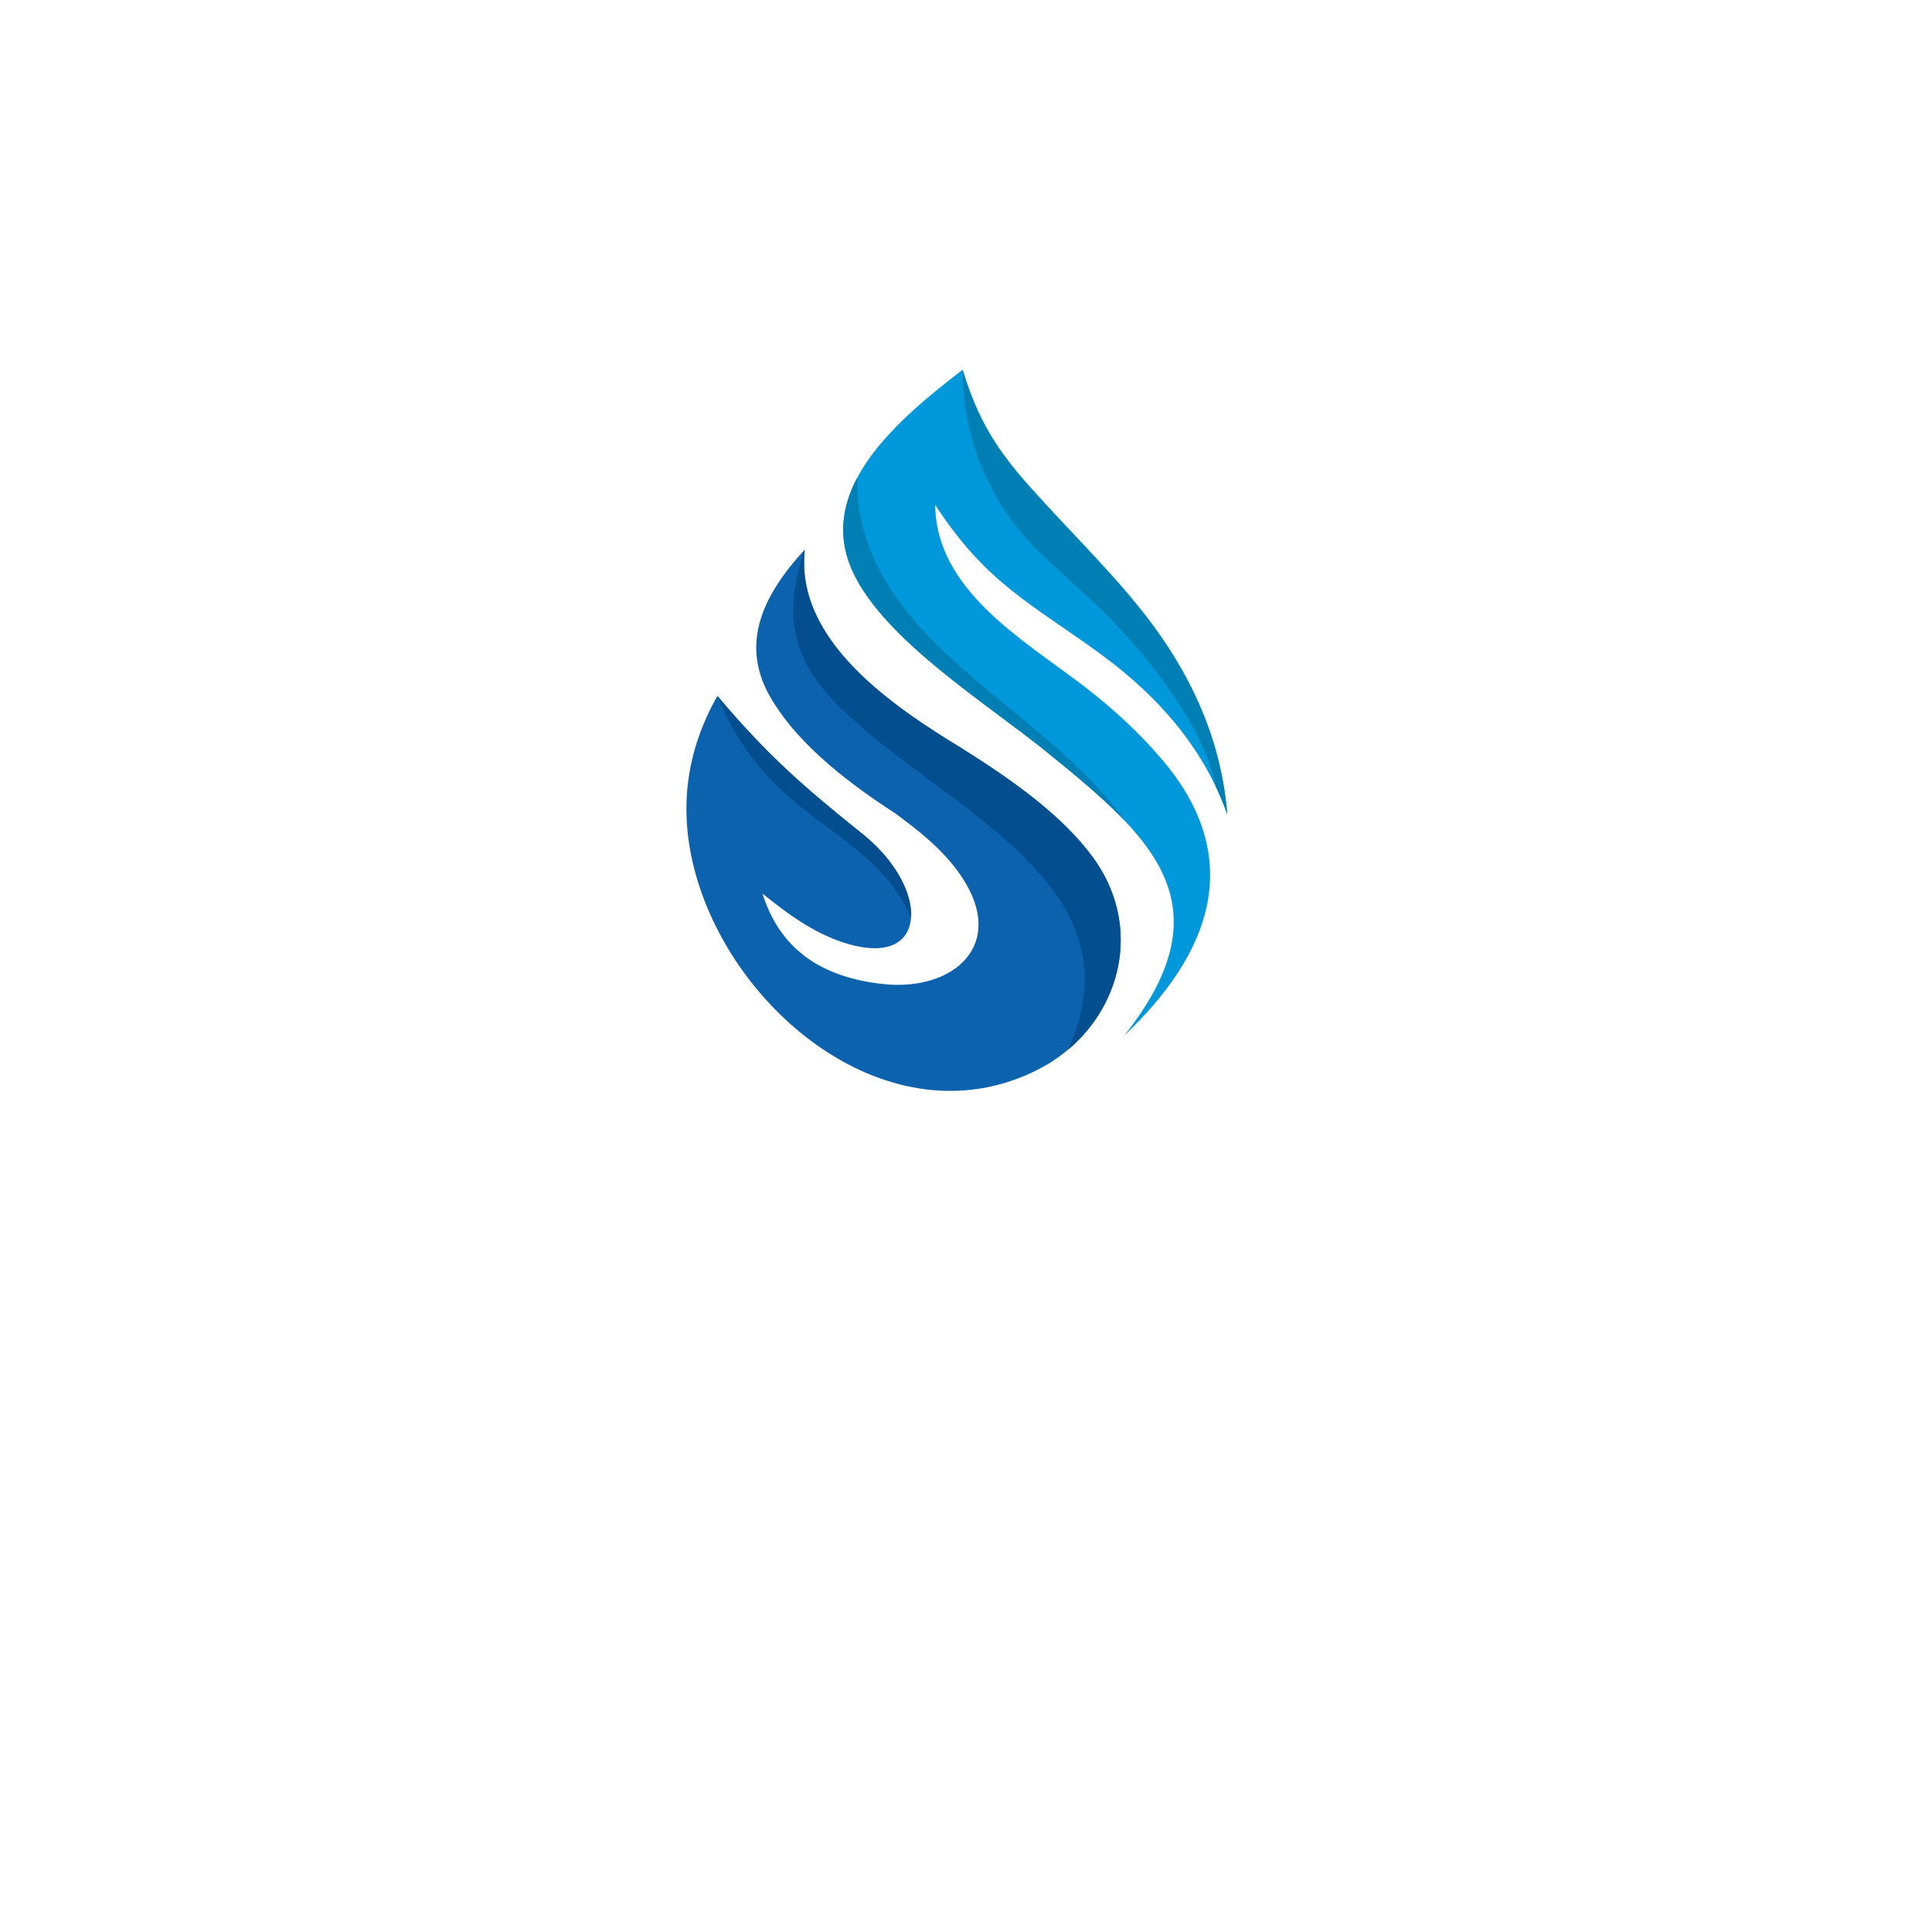 <svg xmlns="http://www.w3.org/2000/svg" xmlns:xlink="http://www.w3.org/1999/xlink" width="500" zoomAndPan="magnify" viewBox="0 0 375 375" height="500" preserveAspectRatio="xMidYMid meet" version="1.0"><defs><clipPath id="a3aaed6dd1"><path d="M 163 71.773 L 239 71.773 L 239 202 L 163 202 Z M 163 71.773 " clip-rule="nonzero"/></clipPath><clipPath id="a37e0d696e"><path d="M 186 71.773 L 239 71.773 L 239 159 L 186 159 Z M 186 71.773 " clip-rule="nonzero"/></clipPath></defs><rect x="-37.5" width="450" fill="#ffffff" y="-37.5" height="450" fill-opacity="1"/><rect x="-37.5" width="450" fill="#ffffff" y="-37.5" height="450" fill-opacity="1"/><path fill="#0d62ad" d="M 139.238 135.082 C 133.477 145.262 131.676 156.254 134.648 168.223 C 141.641 196.375 172.922 221.773 201.141 207.773 C 216.707 200.047 222.867 181.121 212.168 166.469 C 206.301 158.434 196.918 151.676 186.656 145.238 C 173.449 137.199 154.223 124.367 156.207 106.672 C 148.574 114.965 143.387 124.512 149.426 135.148 C 154.062 143.305 162.77 150.781 173.777 157.879 C 178.492 161.359 183.07 164.977 186.398 169.797 C 195.773 183.367 185.016 192.551 171.254 190.988 C 157.617 189.441 150.965 182.781 147.992 173.441 C 153.297 177.73 158.781 181.703 165.254 183.398 C 175.918 186.191 178.75 179.582 175.684 172.297 C 174.066 168.453 171.078 164.816 167.457 161.914 C 156.219 152.883 149.285 146.953 139.238 135.082 " fill-opacity="1" fill-rule="evenodd"/><path fill="#034e8f" d="M 207.277 203.766 C 218.137 194.664 221.324 179.004 212.172 166.469 C 206.305 158.434 196.922 151.676 186.66 145.238 C 173.453 137.199 154.227 124.367 156.211 106.672 C 151.695 119.672 153.875 128.492 163.516 137.762 C 175.422 149.207 191.316 157.555 202.043 169.898 C 209.75 178.77 213.805 189.43 207.277 203.766 " fill-opacity="1" fill-rule="evenodd"/><path fill="#034e8f" d="M 176.828 178.062 C 176.938 176.316 176.543 174.332 175.68 172.289 C 174.062 168.445 171.07 164.809 167.453 161.906 C 156.211 152.879 149.281 146.945 139.234 135.082 C 149.254 159.996 168.977 160.324 176.828 178.062 " fill-opacity="1" fill-rule="evenodd"/><g clip-path="url(#a3aaed6dd1)"><path fill="#0098da" d="M 186.836 71.773 C 174.008 81.625 158.09 95.164 165.594 111.121 C 171.805 124.324 191.621 136.609 202.898 145.742 C 223.172 162.152 238.629 175.289 218.207 201.012 C 235.004 185.09 241.859 166.719 225.691 147.586 C 221.223 142.293 215.902 137.355 209.801 132.734 C 198.285 124.008 181.637 114.324 181.527 98.004 C 191.391 113.188 200.086 117.105 213.453 126.824 C 225.863 135.844 234.043 146.277 238.207 158.047 C 237.113 144.566 231.965 132.43 223.75 121.324 C 217.742 113.195 210.129 105.66 202.953 97.875 C 194.891 89.113 190.473 83.633 186.836 71.773 " fill-opacity="1" fill-rule="evenodd"/></g><g clip-path="url(#a37e0d696e)"><path fill="#007fb5" d="M 235.996 152.711 C 236.828 154.461 237.562 156.234 238.207 158.047 C 237.113 144.566 231.965 132.43 223.75 121.324 C 217.742 113.195 210.129 105.66 202.953 97.875 C 194.887 89.121 190.473 83.637 186.836 71.781 C 186.898 80.305 188.797 87.777 192.754 95.273 C 197.527 104.312 203.664 108.859 211.781 116.457 C 215.691 120.113 219.344 124.012 222.707 128.191 C 228.16 134.957 234.395 144.234 235.996 152.711 Z M 235.996 152.711 " fill-opacity="1" fill-rule="evenodd"/></g><path fill="#007fb5" d="M 166.426 92.66 C 163.395 98.34 162.488 104.523 165.59 111.121 C 171.801 124.324 191.613 136.609 202.891 145.742 C 208.688 150.43 214.086 154.855 218.367 159.379 C 205.938 142.156 185.508 132.336 173.988 116 C 169.09 109.051 166.125 101.281 166.426 92.66 " fill-opacity="1" fill-rule="evenodd"/></svg>
